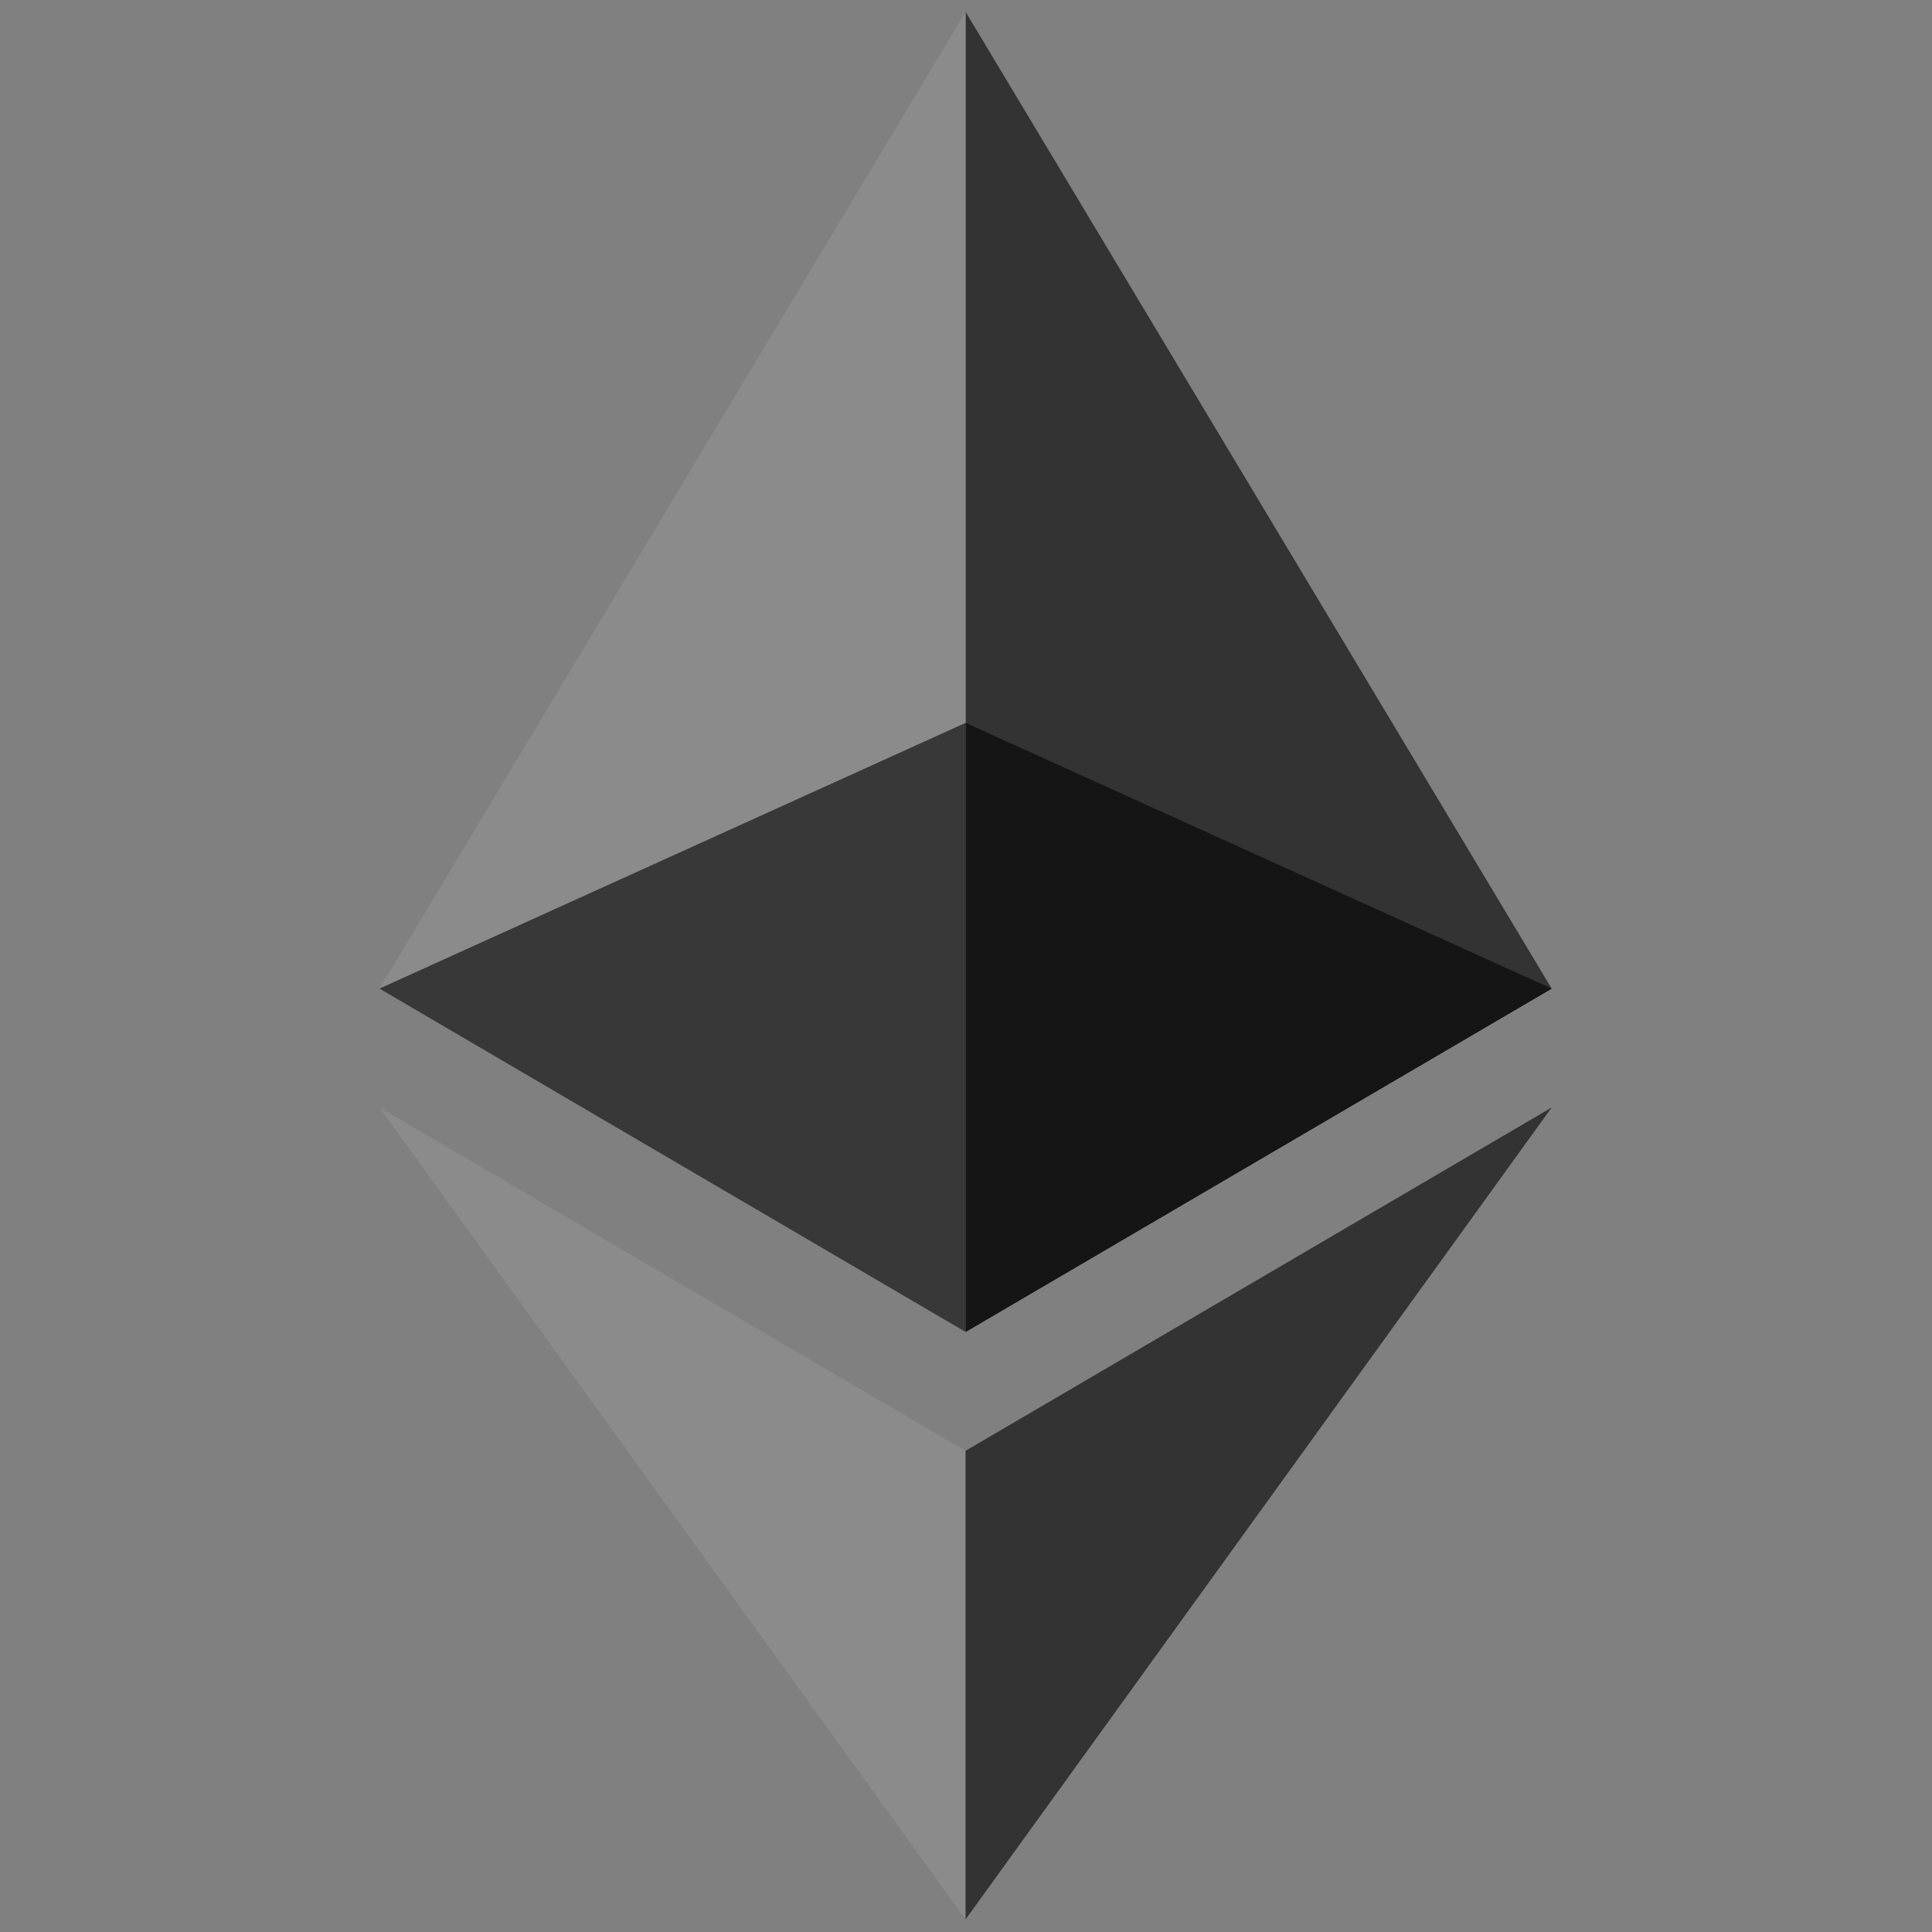 <?xml version="1.0" encoding="UTF-8"?> <!-- Generator: Adobe Illustrator 16.0.0, SVG Export Plug-In . SVG Version: 6.00 Build 0) --> <svg xmlns="http://www.w3.org/2000/svg" xmlns:xlink="http://www.w3.org/1999/xlink" id="Layer_1" x="0px" y="0px" width="60px" height="60px" viewBox="0 0 60 60" xml:space="preserve"><rect x="0" y="0" width="60" height="60" fill="#808080" stroke="none"/> <g> <polygon fill="#468C4C" points="-104.782,1.483 -93.032,17.76 -93.032,8.366 "></polygon> <polygon fill="#4EB757" points="-93.032,-20.482 -93.032,5.983 -81.282,-0.9 "></polygon> <polygon fill="#468C4C" points="-104.782,-0.9 -93.032,5.983 -93.032,-20.482 "></polygon> <polygon fill="#3E7C4C" points="-104.782,-0.9 -93.032,5.983 -93.032,-6.228 "></polygon> <polygon fill="#407A3A" points="-93.032,-6.228 -93.032,5.983 -81.282,-0.9 "></polygon> <polygon fill="#468C4C" points="-93.032,8.366 -93.032,17.76 -81.282,1.483 "></polygon> </g> <g> <polygon fill="#8B8B8B" points="11.785,34.394 29.987,59.609 29.987,45.056 "></polygon> <polygon fill="#333333" points="29.987,0.367 29.987,41.365 48.189,30.702 "></polygon> <polygon fill="#8B8B8B" points="11.785,30.702 29.987,41.365 29.987,0.367 "></polygon> <polygon fill="#383838" points="11.785,30.702 29.987,41.365 29.987,22.449 "></polygon> <polygon fill="#151515" points="29.987,22.449 29.987,41.365 48.189,30.702 "></polygon> <polygon fill="#333333" points="29.987,45.056 29.987,59.609 48.189,34.394 "></polygon> </g> <g> <polygon fill="#8BBCE5" points="-139.681,1.484 -127.931,17.759 -127.931,8.367 "></polygon> <polygon fill="#7CB2E0" points="-127.931,-20.483 -127.931,5.983 -116.181,-0.901 "></polygon> <polygon fill="#8BBCE5" points="-139.681,-0.901 -127.931,5.983 -127.931,-20.483 "></polygon> <polygon fill="#77AEDD" points="-139.681,-0.901 -127.931,5.983 -127.931,-6.227 "></polygon> <polygon fill="#5B95CF" points="-127.931,-6.227 -127.931,5.983 -116.181,-0.901 "></polygon> <polygon fill="#7CB2E0" points="-127.931,8.367 -127.931,17.759 -116.181,1.484 "></polygon> </g> <g> <polygon opacity="0.3" fill="#FFFFFF" points="-139.681,84.344 -127.931,100.621 -127.931,91.227 "></polygon> <polygon opacity="0.7" fill="#FFFFFF" points="-127.931,62.378 -127.931,88.844 -116.181,81.96 "></polygon> <polygon opacity="0.3" fill="#FFFFFF" points="-139.681,81.96 -127.931,88.844 -127.931,62.378 "></polygon> <polygon opacity="0.3" fill="#FFFFFF" points="-139.681,81.96 -127.931,88.844 -127.931,76.633 "></polygon> <polygon opacity="0.7" fill="#FFFFFF" points="-127.931,76.633 -127.931,88.844 -116.181,81.96 "></polygon> <polygon opacity="0.9" fill="#FFFFFF" points="-127.931,91.227 -127.931,100.621 -116.181,84.344 "></polygon> </g> <g> <polygon opacity="0.6" fill="#FFFFFF" points="-108.681,84.344 -96.931,100.621 -96.931,91.227 "></polygon> <polygon opacity="0.8" fill="#FFFFFF" points="-96.931,62.378 -96.931,88.844 -85.181,81.96 "></polygon> <polygon opacity="0.5" fill="#FFFFFF" points="-108.681,81.96 -96.931,88.844 -96.931,62.378 "></polygon> <polygon opacity="0.3" fill="#FFFFFF" points="-108.681,81.96 -96.931,88.844 -96.931,76.633 "></polygon> <polygon fill="#FFFFFF" points="-96.931,76.633 -96.931,88.844 -85.181,81.96 "></polygon> <polygon fill="#FFFFFF" points="-96.931,91.227 -96.931,100.621 -85.181,84.344 "></polygon> </g> </svg> 